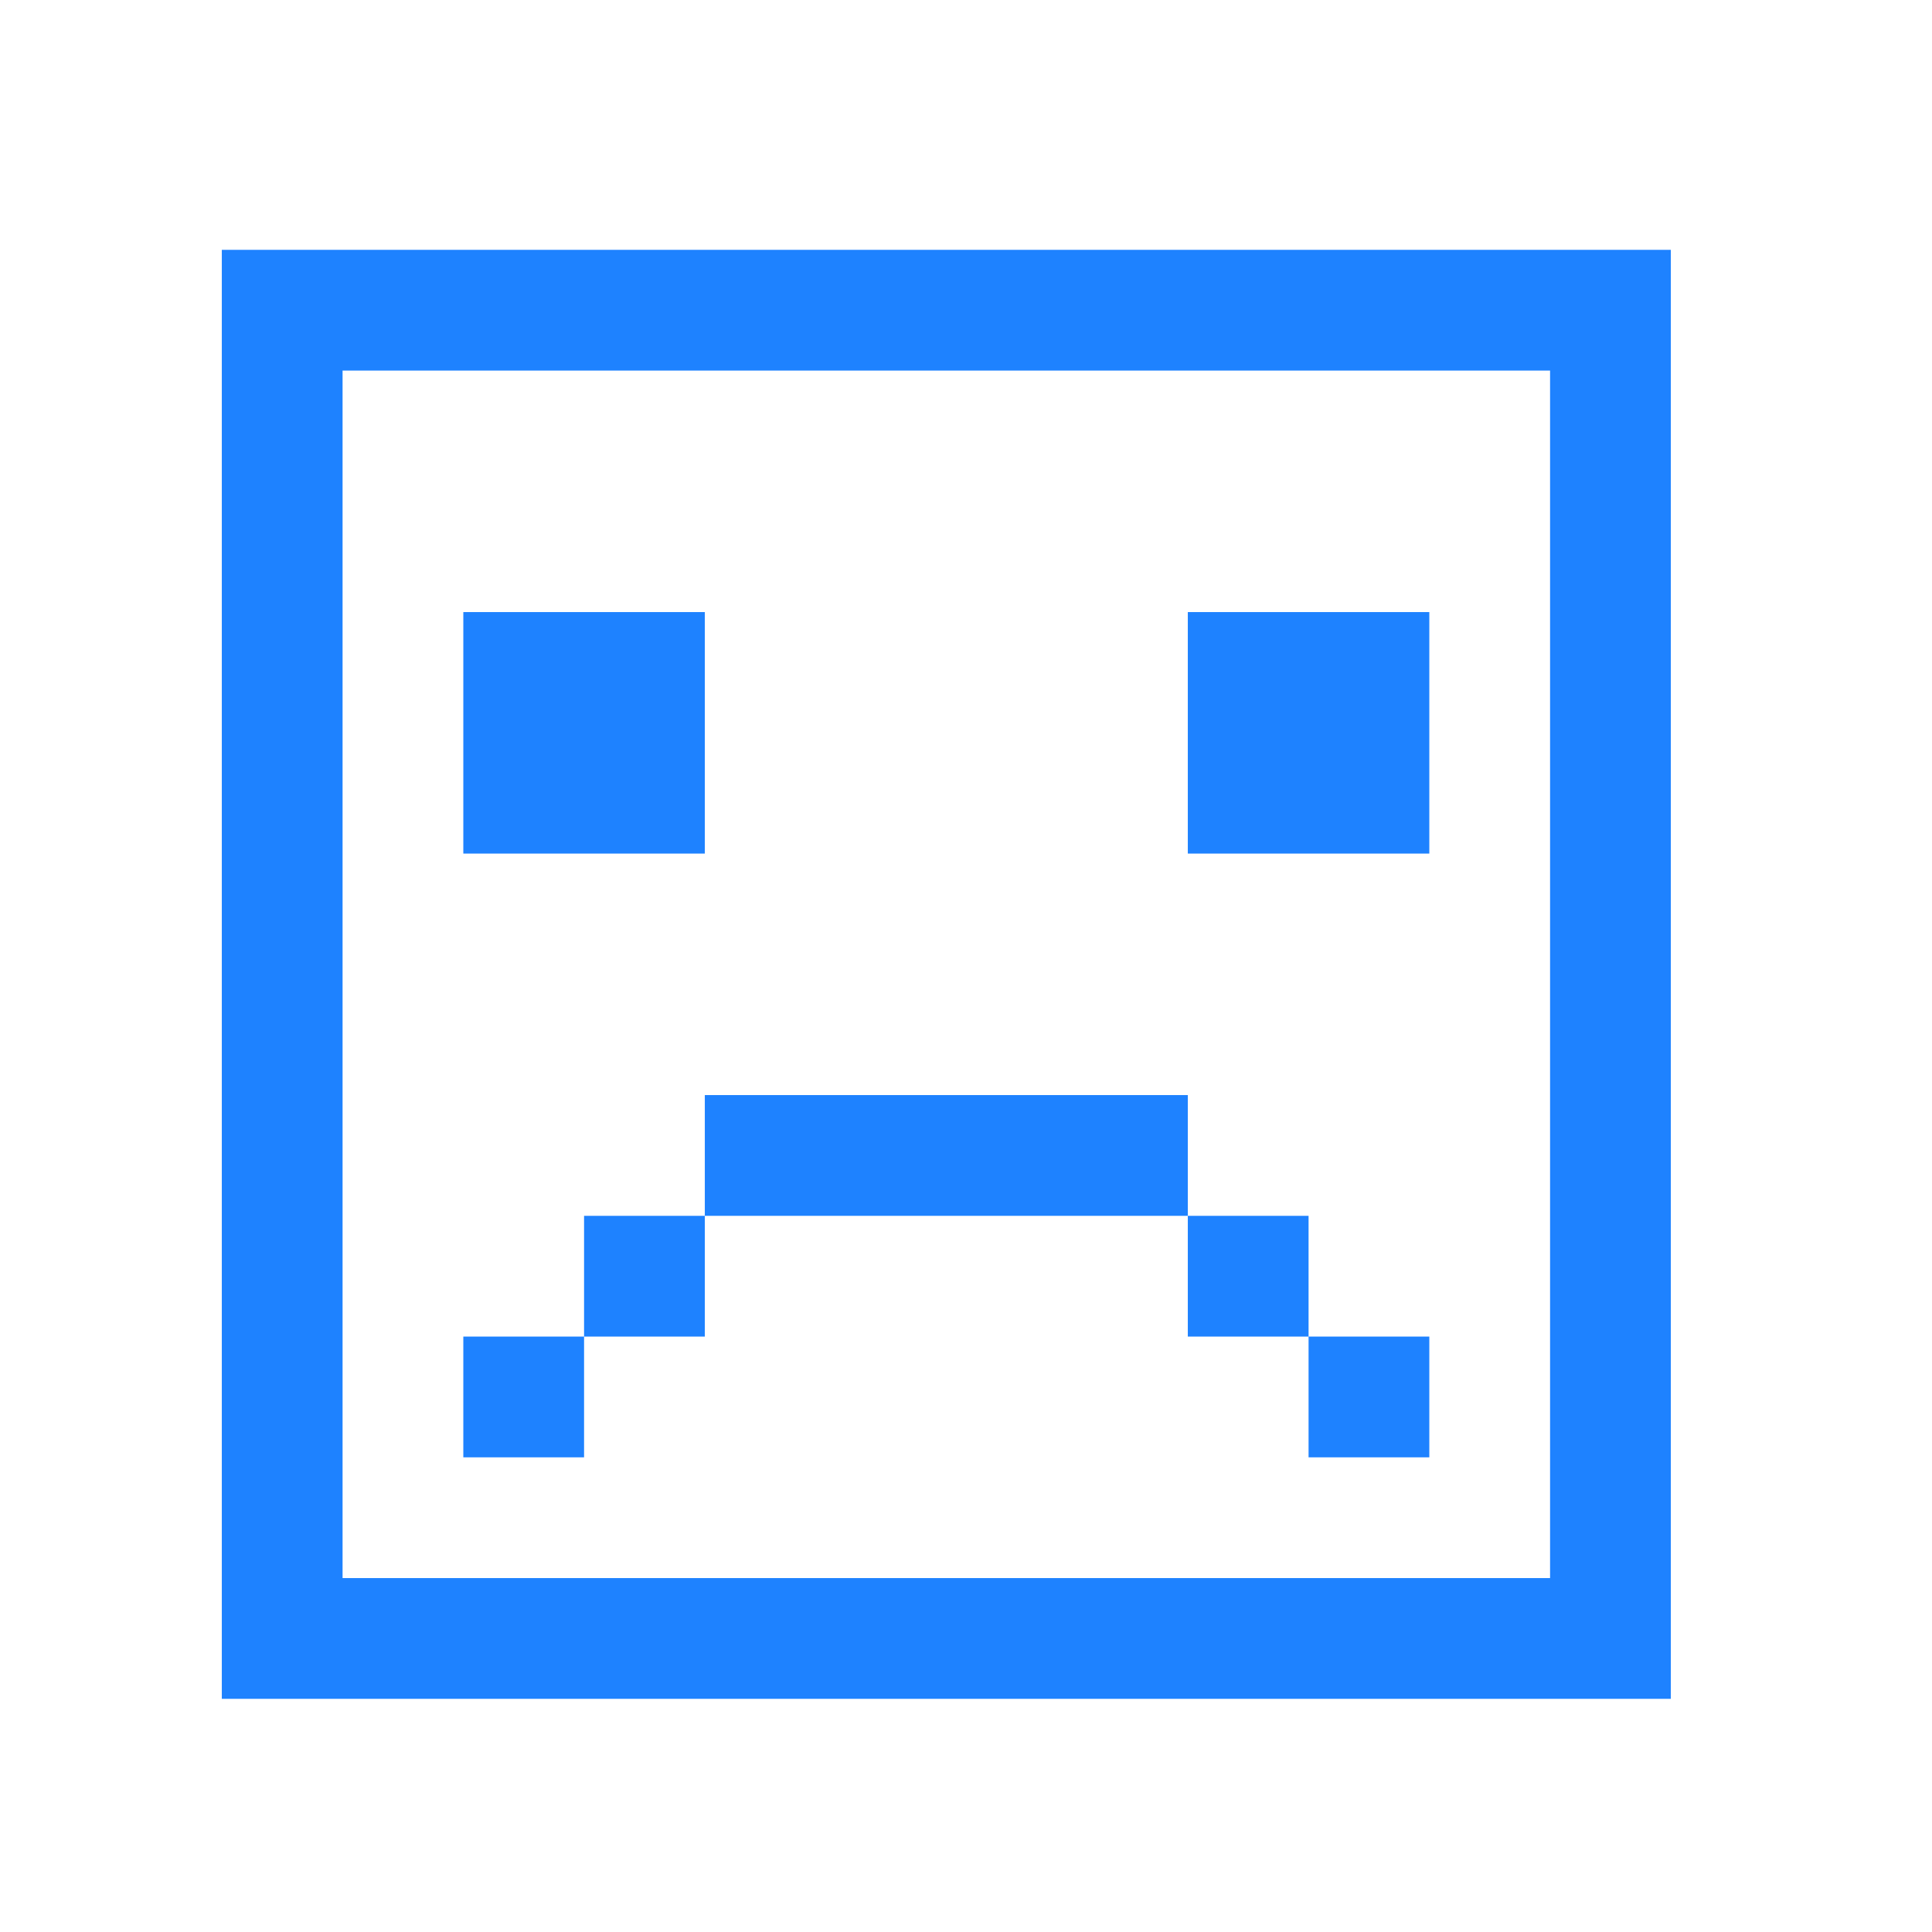 <svg xmlns="http://www.w3.org/2000/svg" viewBox="0 0 16 16">
 <path fill="#1e82ff" d="m1.837 2.069v12h12v-12zm1 1h10v10h-10zm1 2v2h2v-2zm6 0v2h2v-2zm-4 4v1h4v-1zm4 1v1h1v-1zm1 1v1h1v-1zm-5-1h-1v1h1zm-1 1h-1v1h1z" color="#1e82ff" style=""/>
</svg>